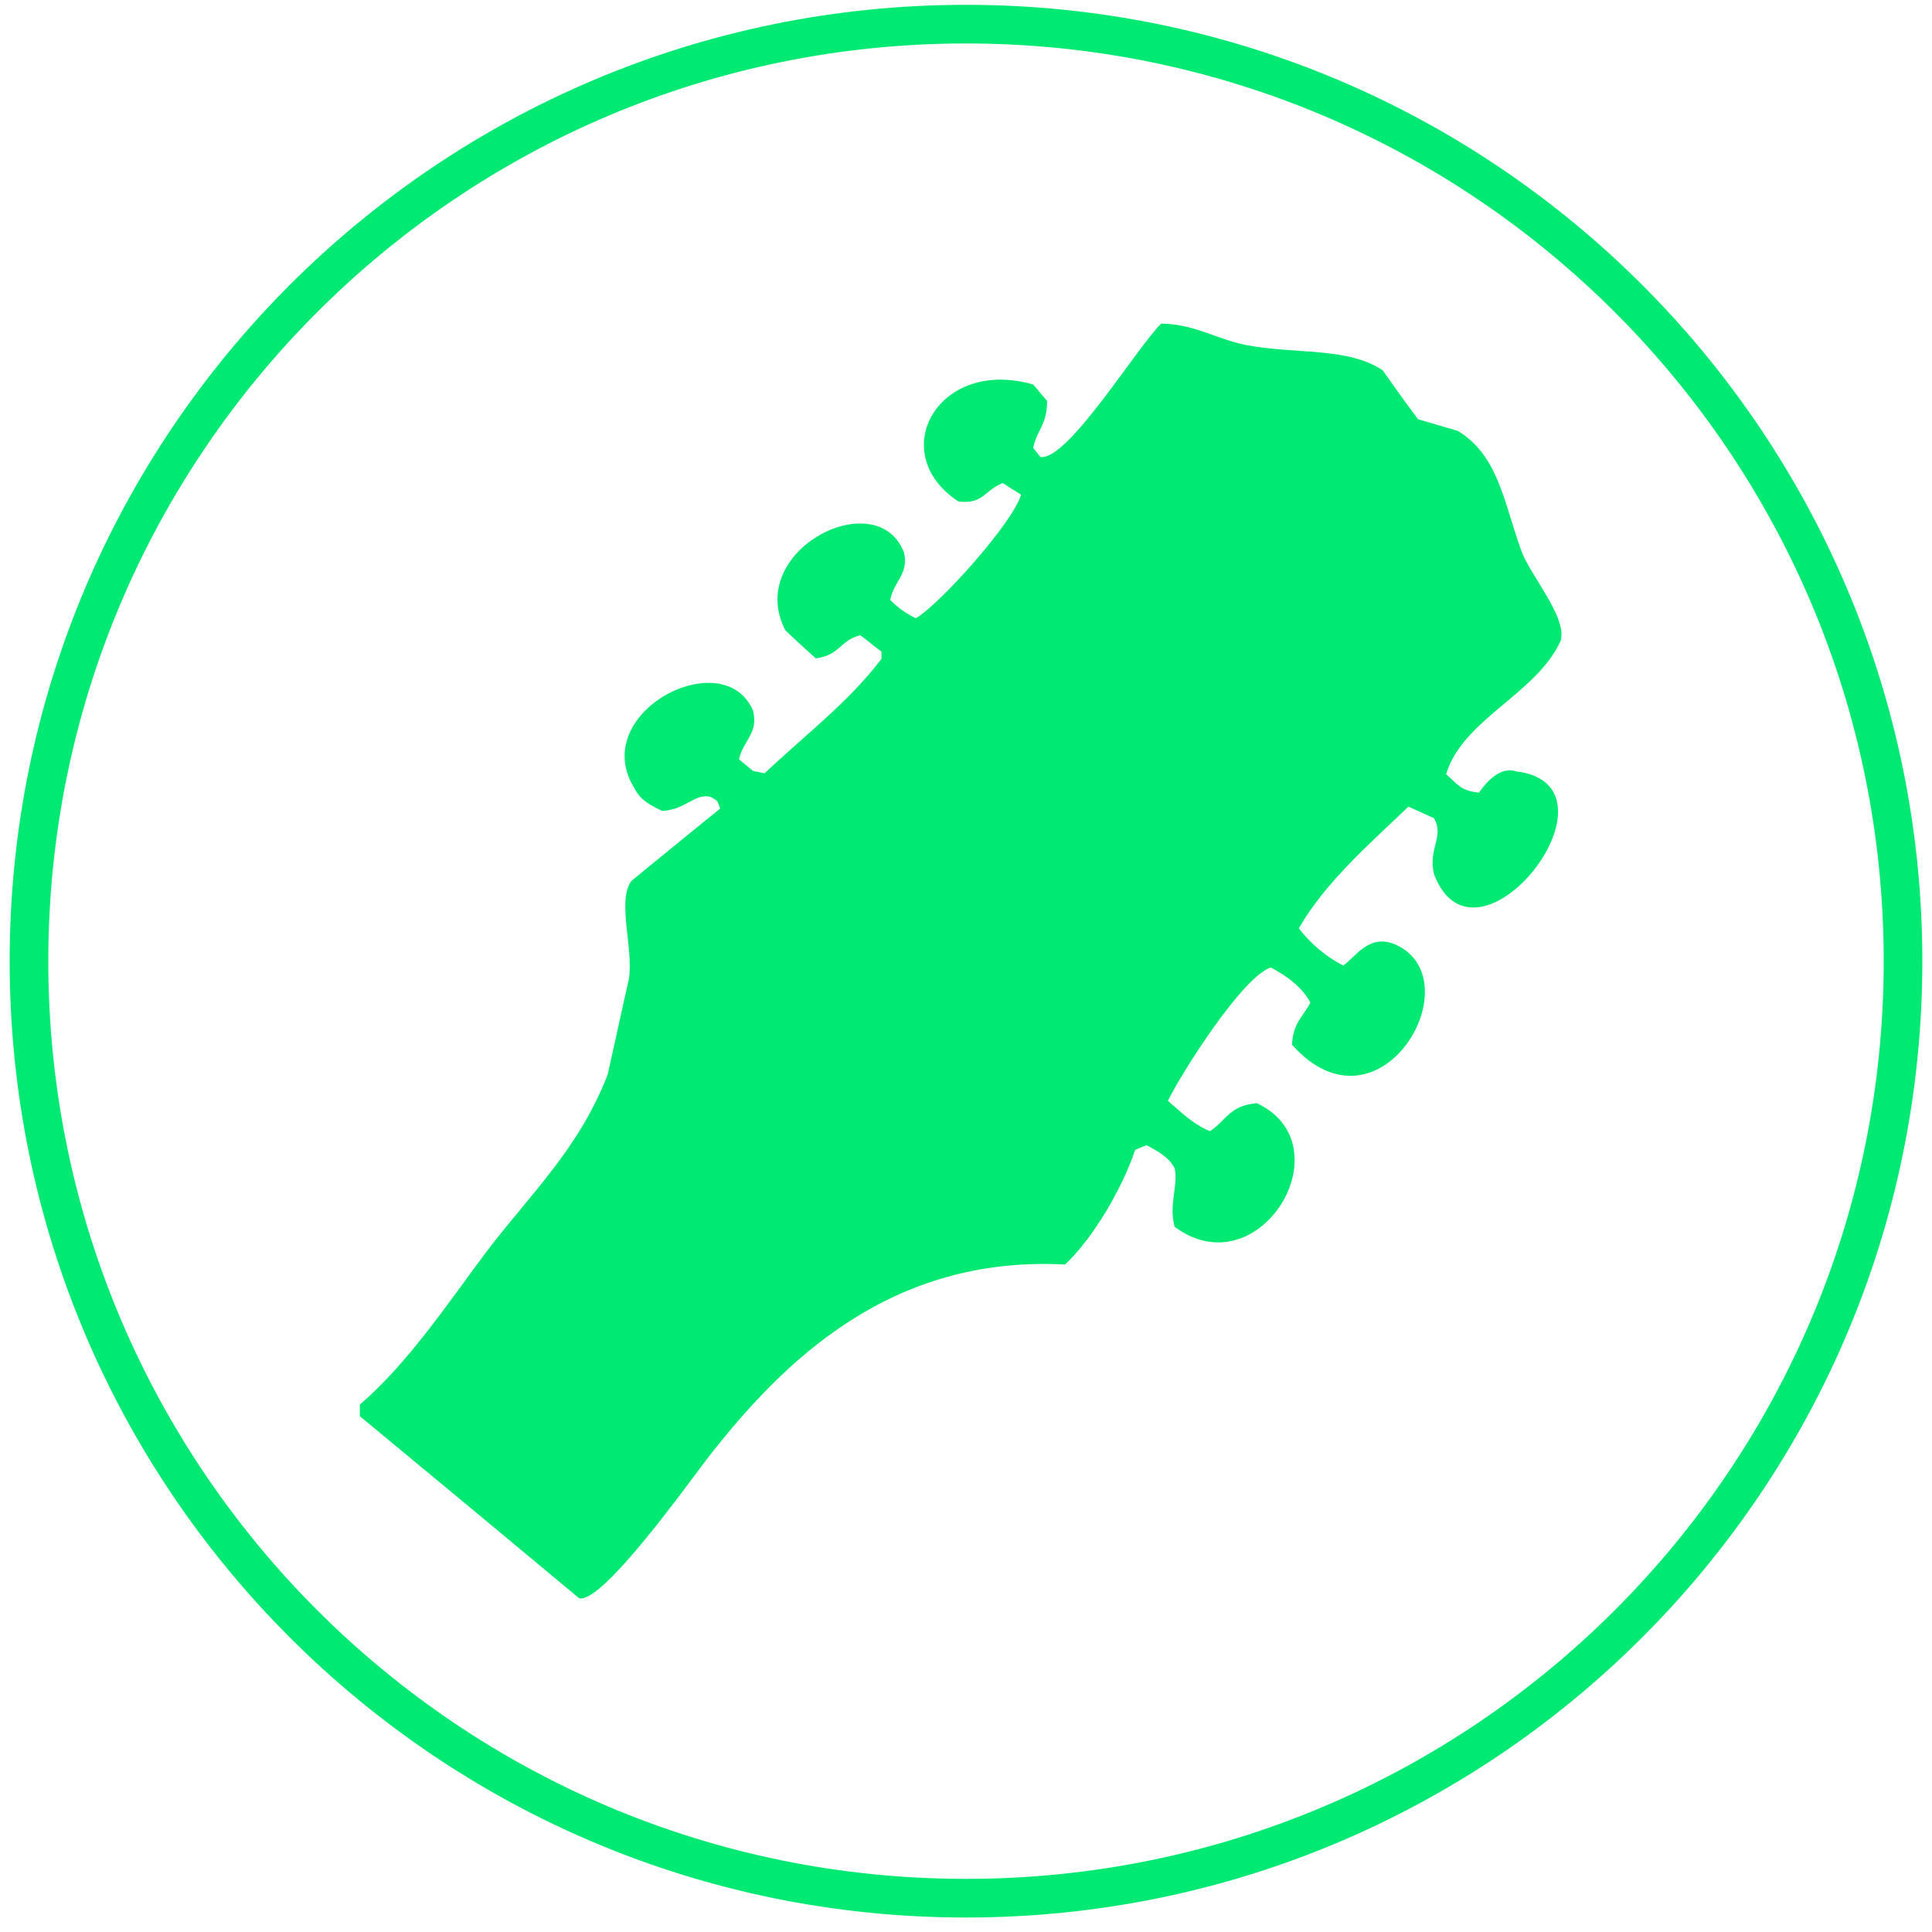 <svg width="150" height="150" fill="none" xmlns="http://www.w3.org/2000/svg">
  <path fill-rule="evenodd" clip-rule="evenodd" d="M90.15 25.125c2.587.037 4.2 1.163 6.525 1.65 3.825.75 8.025.15 10.687 1.988.9 1.275 1.801 2.55 2.738 3.788 1.013.3 2.062.6 3.075.9 3.15 1.913 3.562 5.475 4.912 9.225.638 1.913 3.638 5.25 3.076 7.088-1.875 4.125-7.613 6.075-8.888 10.35.862.713 1.05 1.275 2.55 1.425.563-.825 1.687-2.062 2.887-1.65 8.963 1.087-3.075 16.575-6.375 7.987-.487-2.025.825-2.888 0-4.35-.637-.3-1.349-.6-1.987-.9-2.925 2.812-6.45 5.85-8.513 9.45.9 1.163 2.063 2.175 3.451 2.888 1.012-.713 1.987-2.475 4.012-1.65 6.187 2.7-1.162 15.45-7.988 7.8.076-1.688.825-2.138 1.425-3.263-.637-1.238-1.875-2.1-3.075-2.737-2.175.713-6.862 8.062-7.987 10.35 1.012.863 1.913 1.8 3.263 2.362 1.312-.863 1.5-1.988 3.638-2.175 6.975 3.263.188 14.475-6.375 9.6-.487-1.688.3-3.263 0-4.537-.45-.9-1.35-1.35-2.175-1.8-.3.113-.6.225-.9.375-.975 2.962-3.3 6.9-5.438 8.887-13.537-.713-21.863 7.462-27.75 15.037-1.238 1.575-8.137 11.325-9.975 10.875-5.662-4.725-11.363-9.449-17.025-14.137v-.9c3.75-3.225 6.787-7.8 9.787-11.812 3.375-4.463 7.2-7.987 9.45-13.8.562-2.475 1.087-4.95 1.65-7.425.375-2.4-.938-6.037.188-7.612 2.288-1.875 4.575-3.75 6.9-5.625-.225-.637-.15-.562-.713-.9-1.238-.338-1.913.975-3.788 1.087-.938-.45-1.725-.863-2.175-1.8-3.6-5.85 6.938-11.287 9.225-6 .45 1.762-.75 2.288-1.087 3.788.375.3.713.6 1.087.9.3.075.6.113.9.188 3.038-2.888 6.525-5.513 9.075-8.887v-.562c-.562-.412-1.087-.863-1.65-1.275-1.65.45-1.538 1.538-3.45 1.8-.787-.713-1.575-1.425-2.362-2.175-3.225-6.225 7.2-11.475 9.225-6 .338 1.65-.75 2.1-1.087 3.638.6.6 1.163 1.012 1.988 1.425 1.875-1.087 7.575-7.463 8.175-9.6-.487-.3-.975-.6-1.425-.9-1.425.562-1.538 1.688-3.45 1.425-5.7-3.75-1.575-11.213 5.812-9.075.375.412.713.863 1.087 1.275-.037 1.95-.75 2.138-1.087 3.638.188.225.375.487.562.713 2.1.338 7.463-8.475 9.375-10.35Z" fill="#00E973"/>
  <path d="M75 147.375c40.179 0 72.75-32.571 72.75-72.75 0-40.179-32.571-72.75-72.75-72.75-40.179 0-72.75 32.571-72.75 72.75 0 40.179 32.571 72.75 72.75 72.75Z" stroke="#00E973" stroke-width="3" stroke-miterlimit="10"/>
</svg>
